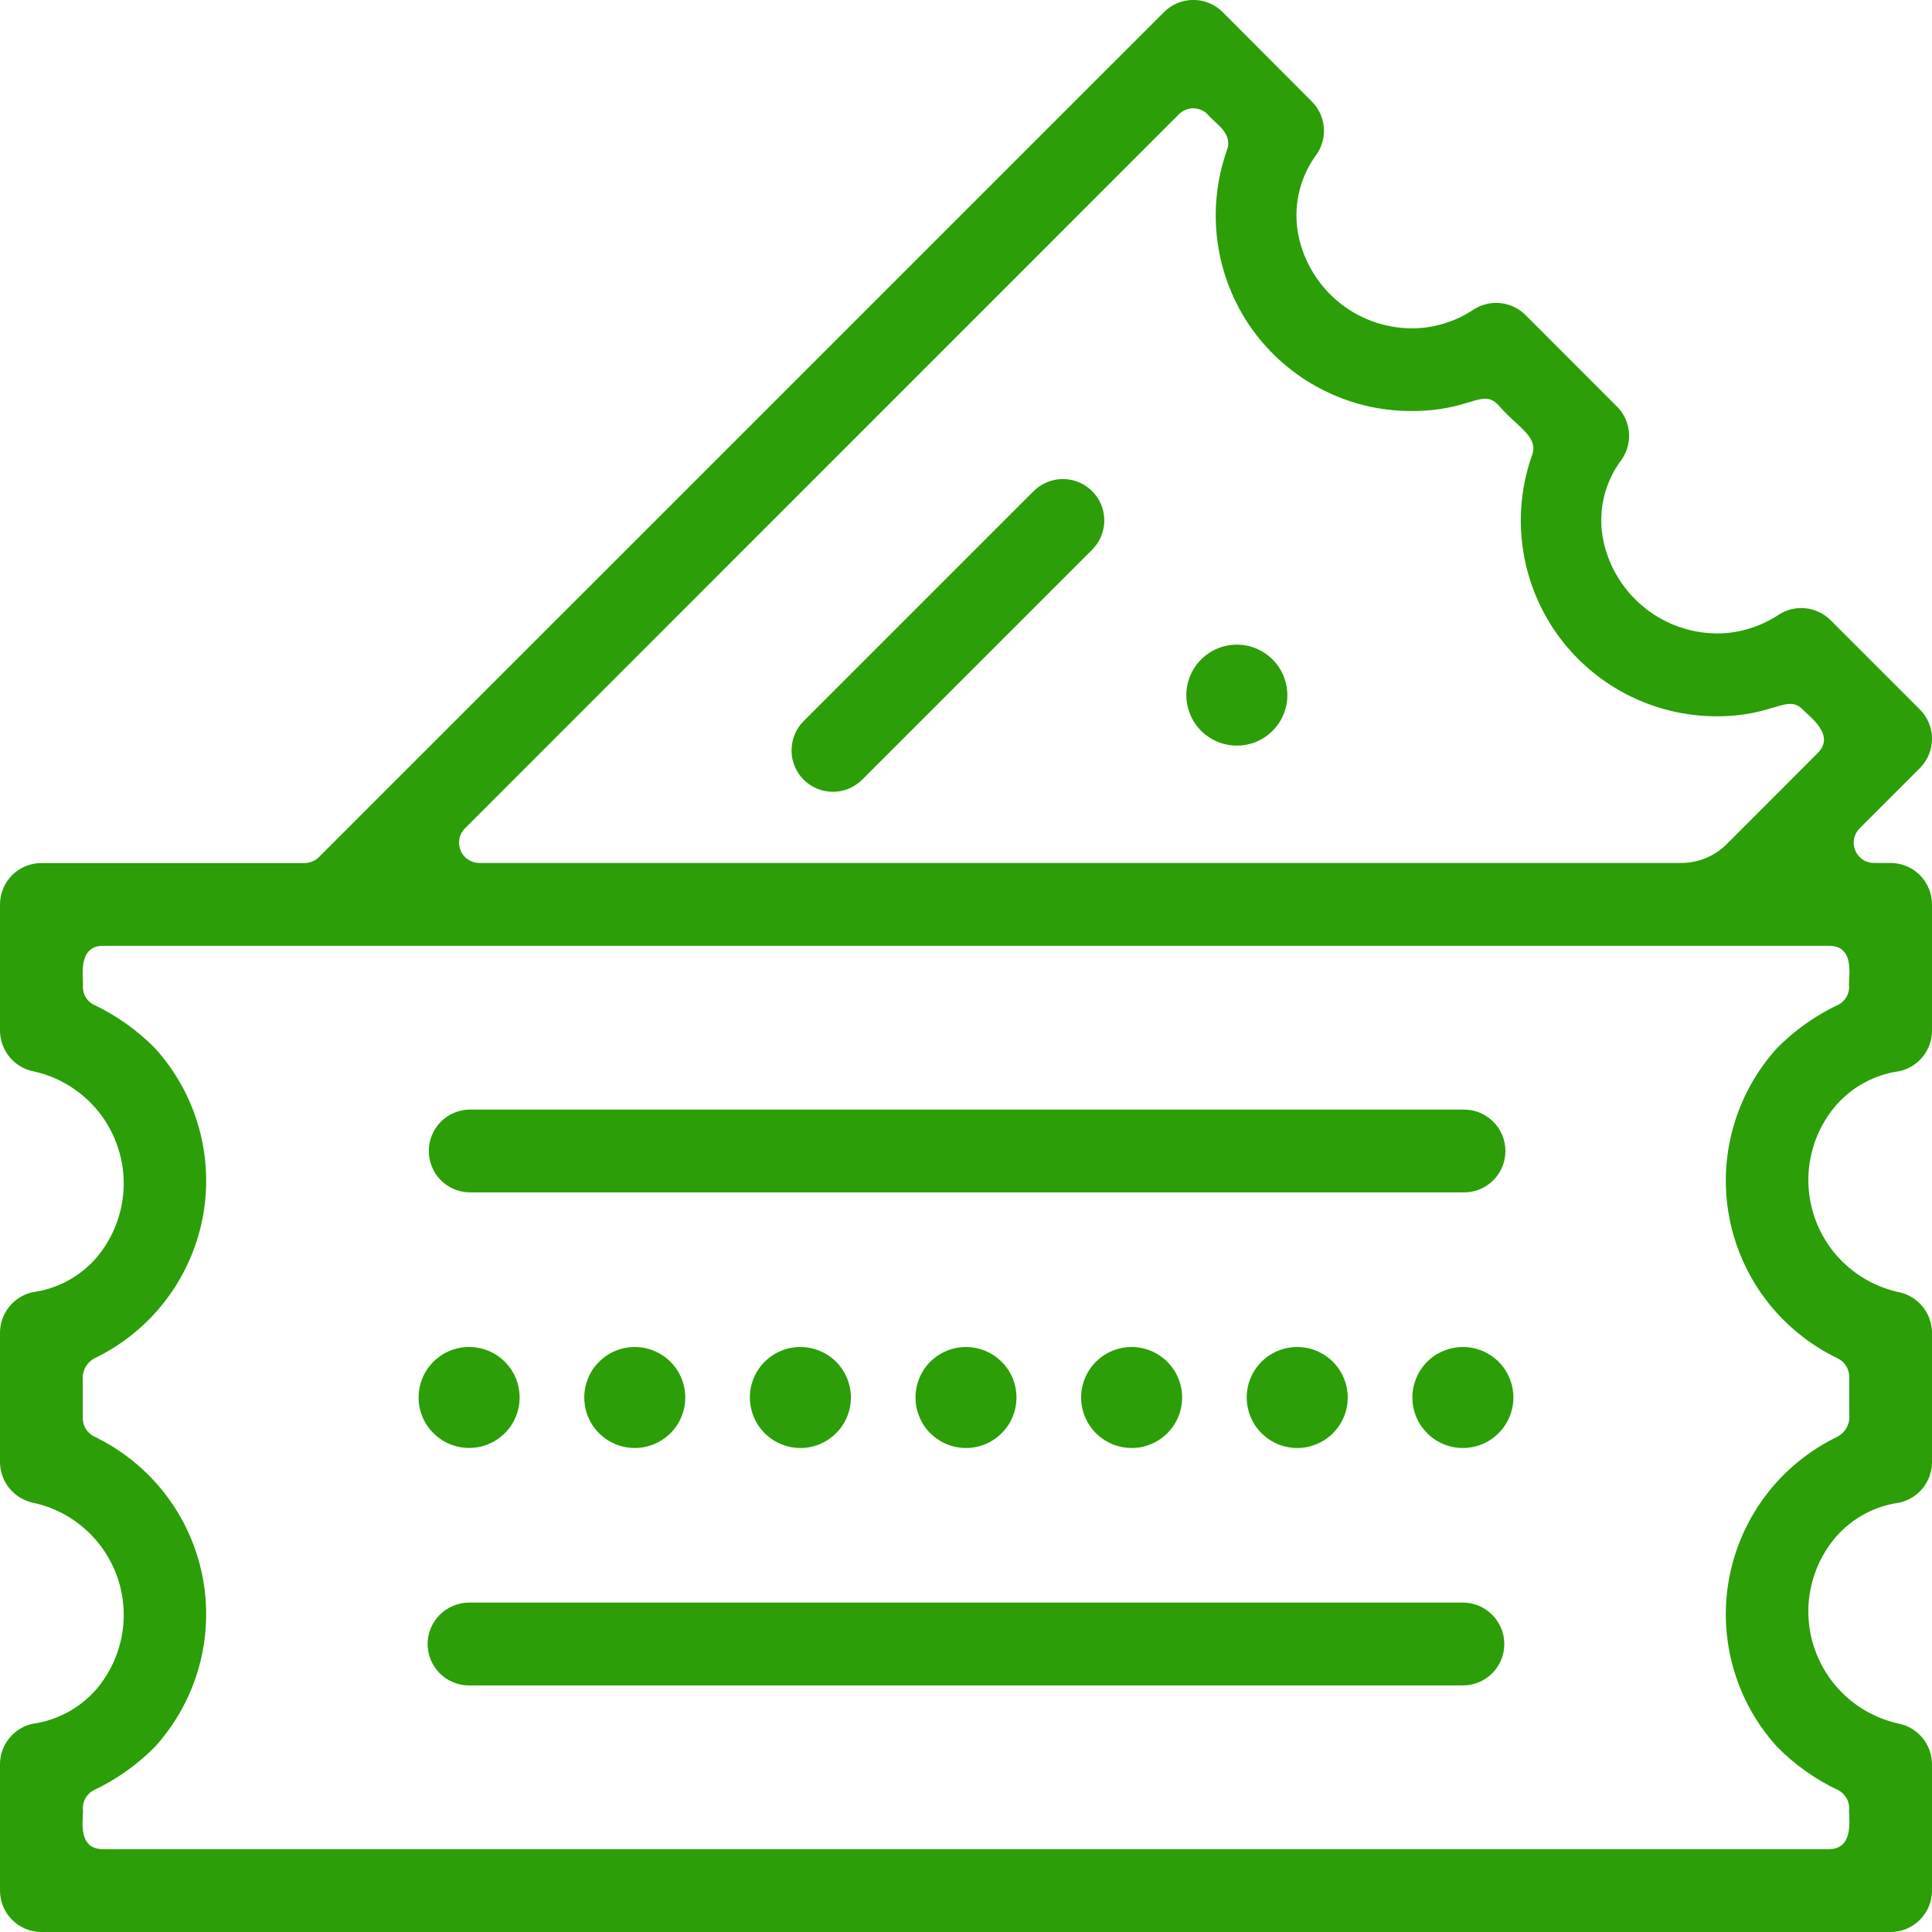 <svg width="24" height="24" viewBox="0 0 24 24" fill="none" xmlns="http://www.w3.org/2000/svg">
<g clip-path="url(#clip0_342_1369)">
<path d="M10.711 9.685L13.561 6.835C13.61 6.788 13.649 6.731 13.676 6.668C13.703 6.606 13.717 6.538 13.718 6.47C13.719 6.402 13.706 6.334 13.68 6.271C13.654 6.207 13.616 6.15 13.567 6.102C13.519 6.053 13.461 6.015 13.398 5.989C13.335 5.963 13.267 5.95 13.199 5.951C13.13 5.951 13.063 5.966 13 5.993C12.938 6.02 12.881 6.059 12.833 6.108L9.983 8.958C9.887 9.054 9.833 9.185 9.833 9.322C9.832 9.458 9.887 9.589 9.983 9.685C10.079 9.782 10.21 9.836 10.347 9.836C10.483 9.836 10.614 9.782 10.71 9.685H10.711Z" fill="#2C9E07"/>
<path d="M15.364 9.262C15.488 9.263 15.61 9.226 15.713 9.157C15.816 9.088 15.897 8.99 15.944 8.876C15.992 8.761 16.004 8.635 15.98 8.513C15.956 8.391 15.896 8.279 15.808 8.192C15.72 8.104 15.609 8.044 15.487 8.02C15.365 7.996 15.239 8.008 15.124 8.056C15.01 8.103 14.912 8.184 14.843 8.287C14.774 8.39 14.737 8.512 14.737 8.636C14.738 8.802 14.804 8.961 14.921 9.079C15.039 9.196 15.198 9.262 15.364 9.262Z" fill="#2C9E07"/>
<path d="M23.485 10.72H23.277C23.228 10.72 23.179 10.705 23.138 10.677C23.097 10.649 23.065 10.61 23.046 10.564C23.027 10.519 23.022 10.468 23.031 10.419C23.041 10.371 23.065 10.326 23.1 10.291L23.85 9.541C23.897 9.493 23.935 9.436 23.961 9.374C23.987 9.312 24 9.245 24 9.177C24 9.11 23.987 9.043 23.961 8.98C23.935 8.918 23.897 8.861 23.85 8.814L22.74 7.704C22.656 7.62 22.545 7.568 22.427 7.556C22.309 7.544 22.191 7.573 22.092 7.639C21.863 7.789 21.596 7.87 21.323 7.869C20.981 7.865 20.652 7.742 20.393 7.519C20.134 7.297 19.961 6.991 19.906 6.654C19.88 6.487 19.889 6.316 19.93 6.153C19.973 5.989 20.047 5.836 20.15 5.702C20.216 5.602 20.246 5.483 20.235 5.365C20.223 5.246 20.171 5.135 20.087 5.051L18.95 3.913C18.866 3.829 18.755 3.777 18.637 3.765C18.519 3.753 18.401 3.783 18.302 3.848C18.073 3.999 17.805 4.08 17.532 4.079C17.191 4.076 16.862 3.953 16.604 3.731C16.345 3.509 16.173 3.202 16.119 2.866C16.094 2.698 16.102 2.527 16.144 2.362C16.186 2.198 16.26 2.043 16.362 1.908C16.427 1.809 16.456 1.69 16.444 1.573C16.432 1.455 16.38 1.345 16.296 1.261L15.188 0.15C15.14 0.102 15.083 0.064 15.021 0.038C14.958 0.013 14.891 -0.001 14.824 -0.001C14.756 -0.001 14.689 0.013 14.627 0.038C14.565 0.064 14.508 0.102 14.46 0.15L3.963 10.646C3.94 10.67 3.912 10.689 3.882 10.701C3.851 10.714 3.818 10.721 3.785 10.721H0.514C0.378 10.721 0.248 10.775 0.151 10.871C0.055 10.968 0 11.098 0 11.234V12.804C0.001 12.923 0.043 13.039 0.119 13.131C0.195 13.223 0.3 13.286 0.417 13.309C0.657 13.361 0.88 13.476 1.063 13.64C1.247 13.804 1.384 14.013 1.462 14.247C1.541 14.48 1.558 14.729 1.511 14.971C1.464 15.213 1.356 15.438 1.196 15.626C0.994 15.858 0.714 16.01 0.408 16.052C0.293 16.076 0.19 16.14 0.115 16.232C0.041 16.323 0 16.438 0 16.555L0 18.164C0.001 18.283 0.043 18.399 0.119 18.491C0.195 18.583 0.3 18.645 0.417 18.669C0.657 18.721 0.88 18.835 1.063 19C1.247 19.164 1.384 19.373 1.463 19.607C1.541 19.84 1.558 20.09 1.511 20.331C1.464 20.573 1.355 20.799 1.196 20.986C0.993 21.218 0.714 21.37 0.409 21.413C0.293 21.437 0.19 21.5 0.116 21.592C0.041 21.683 0 21.797 0 21.915L0 23.485C0 23.622 0.054 23.753 0.151 23.849C0.247 23.946 0.378 24 0.514 24H23.485C23.622 24 23.753 23.946 23.849 23.849C23.946 23.753 24 23.622 24 23.485V21.915C23.999 21.796 23.957 21.68 23.881 21.588C23.805 21.496 23.699 21.433 23.581 21.41C23.341 21.357 23.119 21.242 22.936 21.078C22.753 20.913 22.616 20.704 22.538 20.471C22.46 20.238 22.443 19.989 22.49 19.747C22.537 19.506 22.645 19.281 22.805 19.093C23.007 18.861 23.287 18.709 23.592 18.667C23.707 18.642 23.81 18.579 23.885 18.487C23.959 18.396 24 18.282 24 18.164V16.555C23.999 16.436 23.957 16.32 23.881 16.228C23.805 16.136 23.699 16.073 23.581 16.05C23.341 15.997 23.119 15.883 22.936 15.718C22.753 15.554 22.616 15.345 22.538 15.112C22.46 14.879 22.443 14.629 22.49 14.388C22.537 14.146 22.645 13.921 22.805 13.734C23.007 13.501 23.287 13.35 23.592 13.307C23.707 13.282 23.811 13.219 23.885 13.127C23.959 13.036 24 12.922 24 12.804V11.234C24 11.098 23.945 10.967 23.849 10.871C23.753 10.774 23.622 10.72 23.485 10.72ZM5.775 10.291L14.645 1.419C14.669 1.396 14.696 1.377 14.727 1.365C14.757 1.352 14.79 1.346 14.823 1.346C14.856 1.346 14.889 1.352 14.919 1.365C14.95 1.377 14.977 1.396 15.001 1.419C15.089 1.532 15.319 1.647 15.242 1.864C15.112 2.231 15.072 2.623 15.125 3.009C15.178 3.394 15.323 3.762 15.547 4.08C15.772 4.397 16.07 4.657 16.416 4.835C16.762 5.014 17.145 5.107 17.535 5.106C18.267 5.106 18.406 4.824 18.608 5.026C18.849 5.309 19.116 5.419 19.032 5.654C18.902 6.02 18.862 6.413 18.915 6.798C18.968 7.184 19.113 7.551 19.337 7.869C19.562 8.187 19.859 8.446 20.205 8.625C20.55 8.804 20.934 8.898 21.323 8.898C22.049 8.898 22.195 8.615 22.397 8.816C22.466 8.895 22.809 9.125 22.581 9.354L21.822 10.114L21.45 10.486C21.376 10.56 21.288 10.619 21.191 10.659C21.094 10.699 20.99 10.72 20.886 10.72H5.951C5.901 10.719 5.853 10.704 5.812 10.676C5.771 10.649 5.739 10.609 5.721 10.564C5.702 10.518 5.697 10.467 5.707 10.419C5.716 10.37 5.74 10.326 5.775 10.291ZM22.971 12.259C22.971 12.303 22.959 12.347 22.937 12.385C22.915 12.423 22.883 12.455 22.844 12.477C22.556 12.612 22.295 12.797 22.072 13.023C21.817 13.305 21.631 13.643 21.529 14.01C21.426 14.376 21.411 14.761 21.484 15.135C21.557 15.508 21.716 15.86 21.948 16.161C22.18 16.462 22.48 16.705 22.822 16.871C22.866 16.891 22.904 16.923 22.931 16.964C22.957 17.005 22.971 17.052 22.972 17.101V17.567C22.979 17.624 22.968 17.681 22.941 17.731C22.914 17.782 22.873 17.823 22.822 17.849C22.48 18.015 22.18 18.258 21.948 18.559C21.716 18.86 21.557 19.212 21.484 19.585C21.411 19.959 21.426 20.344 21.529 20.71C21.631 21.077 21.817 21.414 22.072 21.696C22.295 21.923 22.557 22.108 22.845 22.243C22.883 22.265 22.915 22.297 22.937 22.335C22.96 22.373 22.971 22.417 22.971 22.461C22.956 22.533 23.057 22.971 22.72 22.971H1.28C0.933 22.971 1.048 22.547 1.029 22.461C1.029 22.417 1.041 22.373 1.063 22.335C1.085 22.297 1.117 22.265 1.156 22.243C1.444 22.108 1.705 21.923 1.928 21.696C2.183 21.414 2.369 21.076 2.471 20.71C2.573 20.343 2.589 19.958 2.516 19.585C2.443 19.212 2.284 18.86 2.052 18.559C1.82 18.258 1.521 18.015 1.178 17.849C1.134 17.829 1.096 17.797 1.07 17.756C1.043 17.715 1.029 17.668 1.028 17.619V17.153C1.022 17.096 1.033 17.039 1.059 16.988C1.086 16.938 1.128 16.897 1.178 16.871C1.521 16.705 1.82 16.462 2.052 16.161C2.284 15.86 2.443 15.508 2.516 15.135C2.589 14.762 2.573 14.376 2.471 14.01C2.369 13.643 2.183 13.306 1.928 13.024C1.705 12.797 1.444 12.612 1.156 12.477C1.117 12.455 1.085 12.423 1.063 12.385C1.041 12.347 1.029 12.303 1.029 12.259C1.045 12.187 0.943 11.749 1.28 11.749H22.72C23.067 11.749 22.952 12.174 22.971 12.259Z" fill="#2C9E07"/>
<path d="M5.827 14.812H18.173C18.241 14.814 18.31 14.802 18.374 14.777C18.438 14.752 18.496 14.715 18.545 14.667C18.595 14.619 18.634 14.562 18.66 14.498C18.687 14.435 18.701 14.367 18.701 14.298C18.701 14.229 18.687 14.161 18.66 14.098C18.634 14.035 18.595 13.977 18.545 13.93C18.496 13.882 18.438 13.844 18.374 13.819C18.31 13.794 18.241 13.782 18.173 13.784H5.827C5.693 13.787 5.566 13.843 5.472 13.939C5.379 14.035 5.327 14.164 5.327 14.298C5.327 14.432 5.379 14.561 5.472 14.657C5.566 14.753 5.693 14.809 5.827 14.812Z" fill="#2C9E07"/>
<path d="M18.172 19.908H5.827C5.691 19.908 5.56 19.963 5.463 20.059C5.367 20.156 5.312 20.286 5.312 20.423C5.312 20.559 5.367 20.69 5.463 20.787C5.56 20.883 5.691 20.937 5.827 20.937H18.172C18.309 20.937 18.44 20.883 18.536 20.787C18.633 20.69 18.687 20.559 18.687 20.423C18.687 20.286 18.633 20.156 18.536 20.059C18.44 19.963 18.309 19.908 18.172 19.908Z" fill="#2C9E07"/>
<path d="M5.828 17.987C5.952 17.987 6.073 17.951 6.176 17.881C6.279 17.813 6.36 17.715 6.407 17.6C6.455 17.485 6.467 17.359 6.443 17.238C6.419 17.116 6.359 17.004 6.271 16.916C6.183 16.828 6.072 16.769 5.95 16.745C5.828 16.72 5.702 16.733 5.587 16.78C5.473 16.828 5.375 16.908 5.306 17.011C5.237 17.114 5.2 17.236 5.2 17.36C5.2 17.526 5.266 17.686 5.384 17.803C5.502 17.921 5.661 17.987 5.828 17.987Z" fill="#2C9E07"/>
<path d="M7.258 17.36C7.258 17.484 7.294 17.605 7.363 17.709C7.432 17.812 7.53 17.892 7.645 17.94C7.76 17.987 7.886 18 8.007 17.976C8.129 17.951 8.241 17.892 8.329 17.804C8.417 17.716 8.476 17.604 8.501 17.483C8.525 17.361 8.512 17.235 8.465 17.12C8.417 17.005 8.337 16.907 8.233 16.838C8.13 16.77 8.009 16.733 7.885 16.733C7.719 16.733 7.559 16.799 7.442 16.917C7.324 17.034 7.258 17.194 7.258 17.36Z" fill="#2C9E07"/>
<path d="M9.315 17.36C9.315 17.484 9.352 17.605 9.421 17.709C9.49 17.812 9.588 17.892 9.703 17.94C9.817 17.987 9.943 18 10.065 17.976C10.187 17.951 10.299 17.892 10.386 17.804C10.474 17.716 10.534 17.604 10.558 17.483C10.582 17.361 10.57 17.235 10.522 17.12C10.475 17.005 10.394 16.907 10.291 16.838C10.188 16.77 10.066 16.733 9.942 16.733C9.776 16.733 9.617 16.799 9.499 16.916C9.381 17.034 9.315 17.194 9.315 17.36Z" fill="#2C9E07"/>
<path d="M11.373 17.36C11.373 17.484 11.409 17.605 11.478 17.709C11.547 17.812 11.645 17.892 11.76 17.94C11.874 17.987 12 18 12.122 17.976C12.244 17.951 12.356 17.892 12.443 17.804C12.531 17.716 12.591 17.605 12.615 17.483C12.639 17.361 12.627 17.235 12.58 17.12C12.532 17.006 12.452 16.908 12.348 16.839C12.245 16.77 12.124 16.733 12 16.733C11.834 16.733 11.674 16.799 11.556 16.916C11.439 17.034 11.373 17.194 11.373 17.36Z" fill="#2C9E07"/>
<path d="M13.43 17.36C13.43 17.484 13.467 17.605 13.536 17.709C13.605 17.812 13.703 17.892 13.817 17.94C13.932 17.987 14.058 18 14.18 17.976C14.301 17.951 14.413 17.892 14.501 17.804C14.589 17.716 14.649 17.605 14.673 17.483C14.697 17.361 14.685 17.235 14.637 17.12C14.59 17.006 14.509 16.908 14.406 16.839C14.303 16.77 14.182 16.733 14.058 16.733C13.891 16.733 13.732 16.799 13.614 16.916C13.496 17.034 13.43 17.194 13.43 17.36Z" fill="#2C9E07"/>
<path d="M15.487 17.36C15.487 17.484 15.524 17.605 15.593 17.709C15.662 17.812 15.76 17.892 15.874 17.94C15.989 17.987 16.115 18 16.237 17.976C16.359 17.951 16.47 17.892 16.558 17.804C16.646 17.716 16.706 17.605 16.73 17.483C16.754 17.361 16.742 17.235 16.694 17.12C16.647 17.006 16.567 16.908 16.463 16.839C16.36 16.77 16.239 16.733 16.115 16.733C15.948 16.733 15.789 16.799 15.671 16.916C15.553 17.034 15.487 17.194 15.487 17.36Z" fill="#2C9E07"/>
<path d="M18.173 16.733C18.049 16.733 17.927 16.77 17.824 16.838C17.721 16.907 17.64 17.005 17.593 17.12C17.545 17.235 17.533 17.361 17.557 17.483C17.581 17.604 17.641 17.716 17.729 17.804C17.816 17.892 17.928 17.951 18.05 17.976C18.172 18 18.298 17.987 18.413 17.94C18.527 17.892 18.625 17.812 18.694 17.709C18.763 17.605 18.8 17.484 18.8 17.36C18.8 17.194 18.734 17.034 18.616 16.916C18.498 16.799 18.339 16.733 18.173 16.733Z" fill="#2C9E07"/>
</g>
<defs>
<clipPath id="clip0_342_1369">
<rect width="24" height="24" fill="white"/>
</clipPath>
</defs>
</svg>
